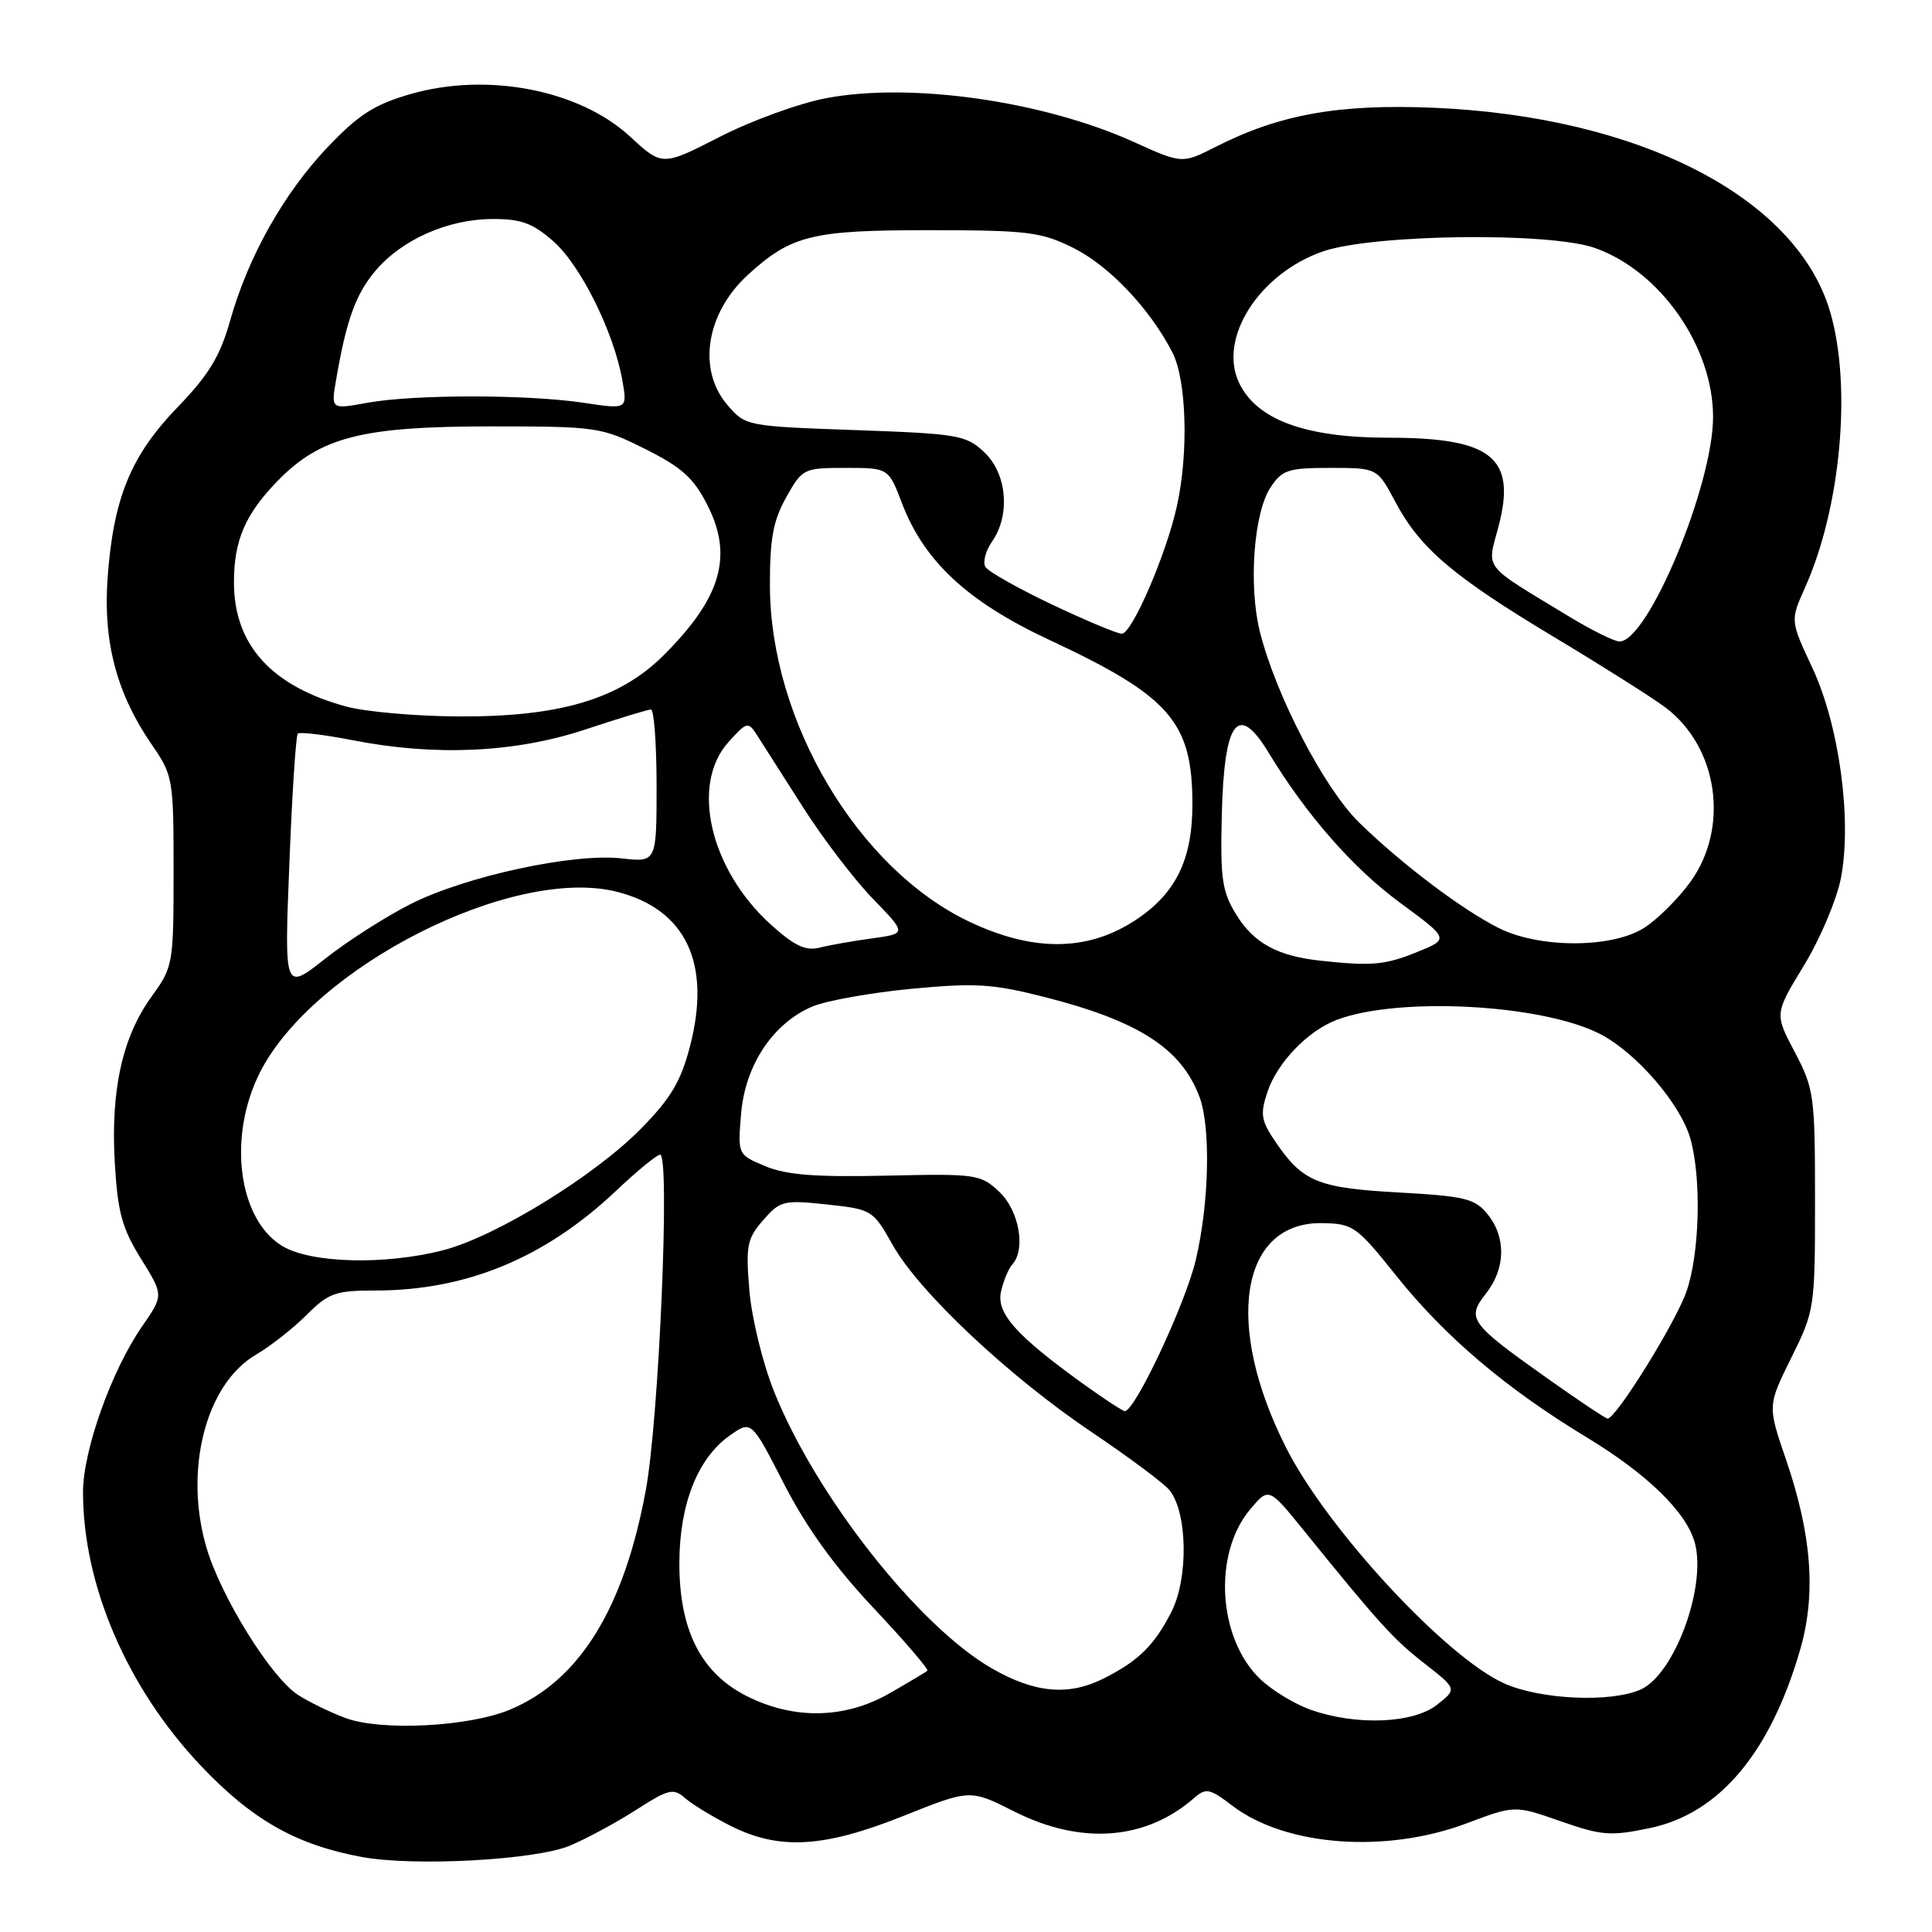 <?xml version="1.0" encoding="UTF-8" standalone="no"?>
<!DOCTYPE svg PUBLIC "-//W3C//DTD SVG 1.1//EN" "http://www.w3.org/Graphics/SVG/1.1/DTD/svg11.dtd" >
<svg xmlns="http://www.w3.org/2000/svg" xmlns:xlink="http://www.w3.org/1999/xlink" version="1.1" viewBox="0 0 256 256">
 <g >
 <path fill="currentColor"
d=" M 75.51 244.56 C 77.69 243.65 81.63 241.52 84.27 239.83 C 88.60 237.05 89.23 236.90 90.78 238.26 C 91.73 239.09 94.45 240.75 96.82 241.94 C 103.26 245.18 109.14 244.84 119.66 240.64 C 128.55 237.08 128.55 237.08 134.41 240.04 C 143.26 244.50 151.83 243.85 158.23 238.24 C 159.79 236.88 160.28 236.97 163.28 239.26 C 170.33 244.64 183.61 245.64 194.34 241.60 C 200.72 239.20 200.72 239.20 206.78 241.32 C 212.24 243.23 213.42 243.32 218.62 242.23 C 227.81 240.31 234.58 232.26 238.54 218.56 C 240.66 211.21 240.07 203.37 236.65 193.38 C 234.21 186.27 234.21 186.27 237.35 179.92 C 240.45 173.68 240.50 173.33 240.50 159.04 C 240.50 145.20 240.37 144.26 237.82 139.41 C 235.13 134.33 235.13 134.33 239.05 127.90 C 241.20 124.37 243.40 119.15 243.94 116.30 C 245.41 108.58 243.70 96.09 240.14 88.48 C 237.22 82.24 237.22 82.24 239.17 77.87 C 243.94 67.25 245.40 51.07 242.48 41.24 C 237.99 26.12 217.21 15.44 190.00 14.28 C 177.41 13.75 169.57 15.15 161.14 19.43 C 156.65 21.71 156.65 21.71 150.30 18.84 C 138.28 13.39 120.75 10.88 109.52 13.00 C 105.93 13.67 99.57 15.98 95.38 18.13 C 87.75 22.03 87.75 22.03 83.47 18.08 C 76.76 11.90 64.58 9.54 54.41 12.46 C 49.64 13.83 47.53 15.18 43.46 19.45 C 37.61 25.59 32.89 33.98 30.49 42.50 C 29.16 47.22 27.66 49.68 23.49 54.00 C 17.30 60.41 15.00 66.08 14.25 76.71 C 13.66 85.09 15.48 91.93 20.08 98.62 C 22.93 102.75 23.00 103.18 23.00 115.44 C 23.00 127.74 22.94 128.11 20.10 132.03 C 16.22 137.37 14.65 144.45 15.21 154.07 C 15.59 160.62 16.17 162.76 18.68 166.79 C 21.69 171.63 21.69 171.63 18.81 175.78 C 14.77 181.62 11.00 192.20 11.00 197.71 C 11.00 210.02 16.83 223.60 26.52 233.87 C 33.36 241.12 39.22 244.45 47.94 246.06 C 54.92 247.34 70.94 246.47 75.51 244.56 Z  M 45.76 227.64 C 43.70 226.87 40.86 225.48 39.44 224.55 C 35.88 222.22 29.30 211.61 27.37 205.11 C 24.33 194.82 27.25 183.40 33.92 179.50 C 35.81 178.40 38.81 176.04 40.61 174.25 C 43.54 171.32 44.45 171.00 49.72 171.00 C 61.80 171.00 72.19 166.70 81.60 157.82 C 84.40 155.17 87.04 153.00 87.47 153.00 C 88.81 153.00 87.32 188.03 85.57 197.47 C 82.67 213.18 76.76 222.71 67.56 226.54 C 62.11 228.82 50.46 229.40 45.76 227.64 Z  M 173.64 226.54 C 171.51 225.78 168.52 223.96 166.99 222.49 C 161.37 217.11 160.70 205.89 165.65 200.00 C 168.12 197.07 168.12 197.07 172.75 202.78 C 182.72 215.10 184.65 217.23 188.79 220.45 C 193.07 223.80 193.07 223.80 190.40 225.90 C 187.23 228.39 179.66 228.68 173.64 226.54 Z  M 98.96 224.75 C 92.87 221.68 89.99 215.98 90.02 207.04 C 90.05 199.29 92.44 193.25 96.66 190.24 C 99.56 188.18 99.56 188.18 103.88 196.61 C 106.83 202.37 110.60 207.60 115.74 213.06 C 119.88 217.46 123.10 221.21 122.88 221.39 C 122.67 221.56 120.44 222.90 117.91 224.35 C 112.00 227.76 105.22 227.90 98.96 224.75 Z  M 199.27 223.04 C 191.52 219.52 175.88 202.61 170.44 191.88 C 162.15 175.53 164.33 161.89 175.20 162.07 C 179.29 162.14 179.77 162.48 185.00 169.03 C 191.46 177.11 199.52 183.96 210.17 190.41 C 218.38 195.38 223.58 200.48 224.61 204.57 C 226.08 210.44 221.84 221.84 217.44 223.85 C 213.51 225.64 204.07 225.22 199.27 223.04 Z  M 131.44 221.08 C 121.70 215.49 108.10 198.21 102.57 184.39 C 101.07 180.66 99.60 174.64 99.30 171.01 C 98.80 165.06 98.98 164.14 101.12 161.68 C 103.37 159.10 103.83 158.98 109.57 159.60 C 115.54 160.24 115.67 160.32 118.29 164.97 C 121.79 171.21 133.70 182.40 144.69 189.79 C 149.56 193.07 154.17 196.50 154.94 197.43 C 157.35 200.34 157.50 209.10 155.22 213.58 C 152.94 218.03 150.89 220.05 146.30 222.38 C 141.62 224.75 137.16 224.36 131.44 221.08 Z  M 204.99 182.61 C 194.72 175.33 194.29 174.72 196.90 171.40 C 199.51 168.09 199.59 163.95 197.11 160.89 C 195.44 158.82 194.13 158.50 185.36 158.01 C 174.66 157.42 172.64 156.60 169.09 151.42 C 167.10 148.52 166.95 147.67 167.93 144.72 C 169.21 140.84 173.29 136.58 177.12 135.14 C 185.31 132.04 204.26 133.05 211.98 136.99 C 216.80 139.45 222.71 146.30 224.00 150.93 C 225.47 156.22 225.21 166.15 223.47 171.12 C 222.03 175.27 214.09 188.04 213.01 187.97 C 212.73 187.95 209.12 185.54 204.99 182.61 Z  M 143.50 183.35 C 134.58 176.92 131.97 173.97 132.65 171.08 C 132.99 169.66 133.65 168.07 134.13 167.55 C 135.96 165.56 135.03 160.38 132.41 157.92 C 129.93 155.59 129.36 155.51 117.45 155.78 C 108.10 155.99 104.18 155.69 101.42 154.53 C 97.75 153.00 97.75 153.00 98.20 147.57 C 98.74 141.11 102.45 135.55 107.67 133.36 C 109.54 132.58 115.45 131.53 120.79 131.02 C 129.23 130.22 131.54 130.36 138.41 132.11 C 150.88 135.29 156.51 138.91 158.93 145.32 C 160.45 149.32 160.23 159.41 158.45 166.94 C 157.08 172.75 150.37 187.04 149.04 186.98 C 148.74 186.96 146.25 185.33 143.50 183.35 Z  M 37.38 165.09 C 31.54 161.53 30.15 150.59 34.45 142.09 C 41.55 128.08 67.98 114.70 81.72 118.16 C 90.88 120.47 94.28 127.63 91.44 138.59 C 90.22 143.30 88.89 145.53 84.91 149.58 C 78.74 155.84 65.71 163.85 58.76 165.65 C 51.02 167.66 41.17 167.40 37.38 165.09 Z  M 38.34 114.49 C 38.70 105.23 39.21 97.46 39.46 97.21 C 39.71 96.96 42.97 97.35 46.71 98.08 C 57.67 100.23 68.24 99.74 77.50 96.68 C 81.90 95.22 85.84 94.02 86.25 94.01 C 86.66 94.01 87.00 98.56 87.00 104.13 C 87.00 114.26 87.00 114.26 82.36 113.74 C 75.97 113.02 61.72 116.10 54.41 119.79 C 51.10 121.46 45.98 124.74 43.04 127.07 C 37.67 131.30 37.67 131.30 38.34 114.49 Z  M 175.00 127.30 C 169.30 126.69 166.15 124.98 163.84 121.24 C 161.94 118.17 161.69 116.47 161.89 108.14 C 162.19 95.44 164.01 92.99 168.11 99.75 C 173.07 107.95 179.30 115.06 185.52 119.62 C 192.04 124.42 192.04 124.42 187.77 126.15 C 183.54 127.87 181.77 128.03 175.00 127.30 Z  M 102.15 122.52 C 94.07 115.22 91.45 103.93 96.54 98.31 C 98.96 95.63 99.14 95.59 100.29 97.38 C 100.96 98.42 103.68 102.70 106.35 106.88 C 109.01 111.07 113.21 116.57 115.67 119.10 C 120.14 123.71 120.14 123.71 115.57 124.34 C 113.06 124.68 109.92 125.23 108.60 125.57 C 106.75 126.03 105.26 125.33 102.15 122.52 Z  M 128.48 122.15 C 113.69 115.15 102.07 95.60 102.02 77.64 C 102.00 71.38 102.45 68.98 104.18 65.89 C 106.32 62.08 106.49 62.00 112.05 62.00 C 117.73 62.00 117.73 62.00 119.52 66.69 C 122.46 74.39 128.22 79.73 139.00 84.77 C 155.04 92.26 158.00 95.65 158.00 106.57 C 158.00 114.06 155.70 118.60 150.13 122.13 C 143.90 126.08 136.81 126.09 128.48 122.15 Z  M 198.63 122.99 C 193.75 120.55 185.81 114.56 180.13 109.03 C 175.49 104.51 169.08 92.20 166.95 83.75 C 165.42 77.65 166.12 67.99 168.33 64.62 C 169.88 62.26 170.66 62.00 176.27 62.00 C 182.50 62.00 182.50 62.00 184.90 66.52 C 188.16 72.66 192.58 76.42 206.05 84.49 C 212.35 88.27 218.92 92.43 220.66 93.73 C 227.67 98.99 229.20 109.66 223.97 116.88 C 222.30 119.18 219.49 121.95 217.72 123.03 C 213.40 125.66 203.95 125.64 198.63 122.99 Z  M 45.95 93.64 C 35.98 90.95 31.00 85.46 31.00 77.16 C 31.00 71.62 32.49 68.15 36.74 63.77 C 42.43 57.91 47.93 56.50 65.00 56.50 C 79.11 56.50 79.66 56.58 85.50 59.50 C 90.37 61.94 91.93 63.34 93.77 67.00 C 97.16 73.71 95.54 79.23 87.96 86.80 C 82.11 92.65 74.15 95.02 60.64 94.93 C 55.07 94.90 48.45 94.31 45.95 93.64 Z  M 207.94 81.71 C 196.28 74.64 197.02 75.59 198.55 69.80 C 200.97 60.64 197.71 58.00 183.99 58.00 C 172.97 58.00 166.51 55.63 164.18 50.72 C 161.38 44.82 166.84 36.26 175.28 33.32 C 181.87 31.03 205.30 30.72 211.34 32.86 C 219.98 35.91 226.97 45.89 226.99 55.21 C 227.01 64.26 218.37 85.00 214.59 85.00 C 213.92 85.00 210.93 83.52 207.94 81.71 Z  M 139.39 80.10 C 134.92 77.98 130.96 75.74 130.58 75.13 C 130.20 74.51 130.59 73.00 131.44 71.78 C 133.91 68.25 133.44 62.76 130.42 59.92 C 128.00 57.65 126.96 57.47 113.33 56.99 C 98.94 56.48 98.78 56.45 96.40 53.68 C 92.36 48.98 93.55 41.46 99.15 36.37 C 104.87 31.17 107.59 30.50 123.00 30.50 C 136.18 30.51 137.93 30.72 142.20 32.84 C 146.97 35.21 152.36 40.89 155.35 46.70 C 157.22 50.33 157.51 59.95 155.96 67.00 C 154.56 73.41 149.98 84.01 148.64 83.97 C 148.01 83.96 143.85 82.21 139.39 80.10 Z  M 44.53 50.37 C 45.88 42.45 47.12 39.01 49.73 35.90 C 53.22 31.76 59.31 29.05 65.22 29.02 C 69.04 29.00 70.57 29.56 73.32 31.97 C 76.94 35.15 81.34 44.02 82.46 50.37 C 83.14 54.25 83.14 54.25 77.32 53.37 C 69.84 52.25 54.87 52.25 48.68 53.37 C 43.86 54.25 43.86 54.25 44.53 50.37 Z "/>
</g>
</svg>